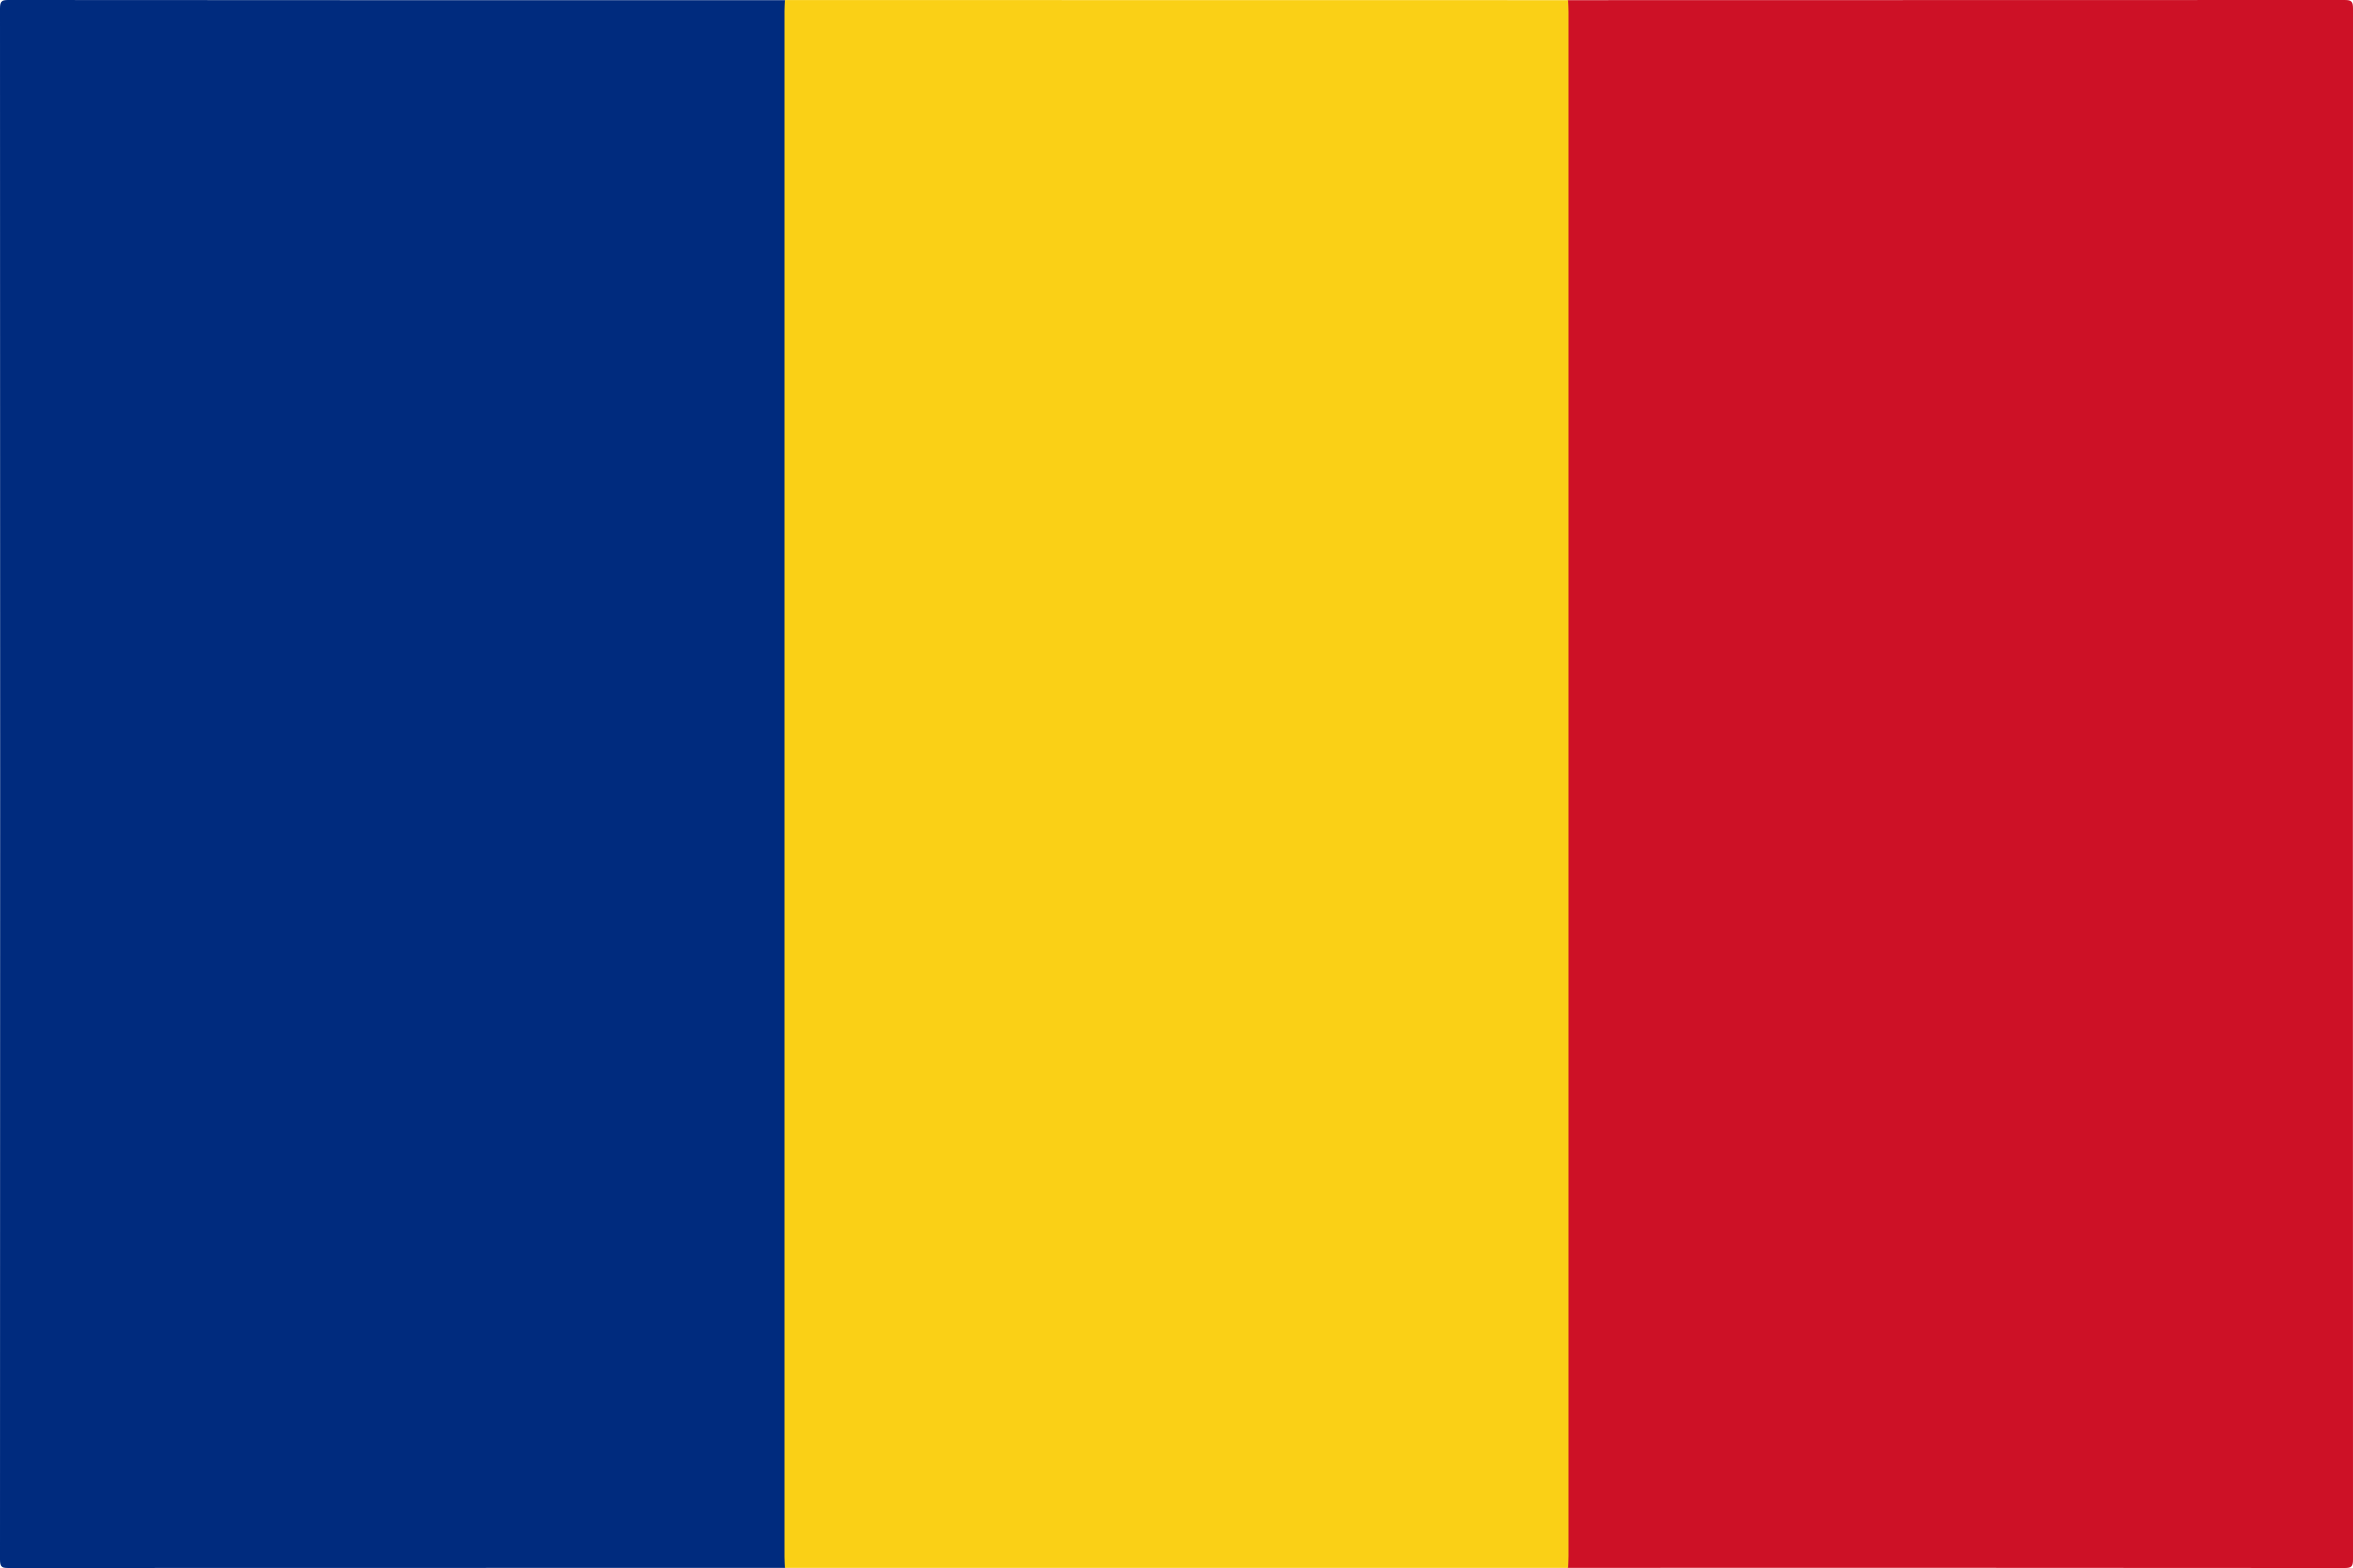 <svg id="Camada_1" data-name="Camada 1" xmlns="http://www.w3.org/2000/svg" viewBox="0 0 1280 853"><title>Romanian (Romania)</title><path d="M427,852.91q-211.16,0-422.31.08C1.22,853,0,852.56,0,848.53Q.18,426.5,0,4.47C0,.44,1.22,0,4.73,0Q215.89.16,427,.09c1.88,1.42,2.35,3.45,2.43,5.64s.07,4.33.07,6.49q0,414.29-.06,828.56C429.48,844.9,430.86,849.48,427,852.91Z" transform="translate(0 0)" fill="#002b7e"/><path d="M853,.09Q1064.2.09,1275.41,0c3.75,0,4.59.84,4.59,4.59q-.15,421.91,0,843.82c0,3.75-.84,4.59-4.59,4.59q-211.22-.16-422.44-.09c-1.88-1.42-2.34-3.45-2.42-5.64s-.07-4.33-.07-6.49q0-414.27.06-828.55C850.54,8.11,849.14,3.52,853,.09Z" transform="translate(0 0)" fill="#cd1126"/><path d="M853,.09c.09,2.16.24,4.32.24,6.48q0,419.92,0,839.86c0,2.16-.15,4.32-.24,6.48H427c-.08-2-.24-4-.24-6q0-420.44,0-840.88c0-2,.16-4,.24-6Z" transform="translate(0 0)" fill="#fad016"/></svg>